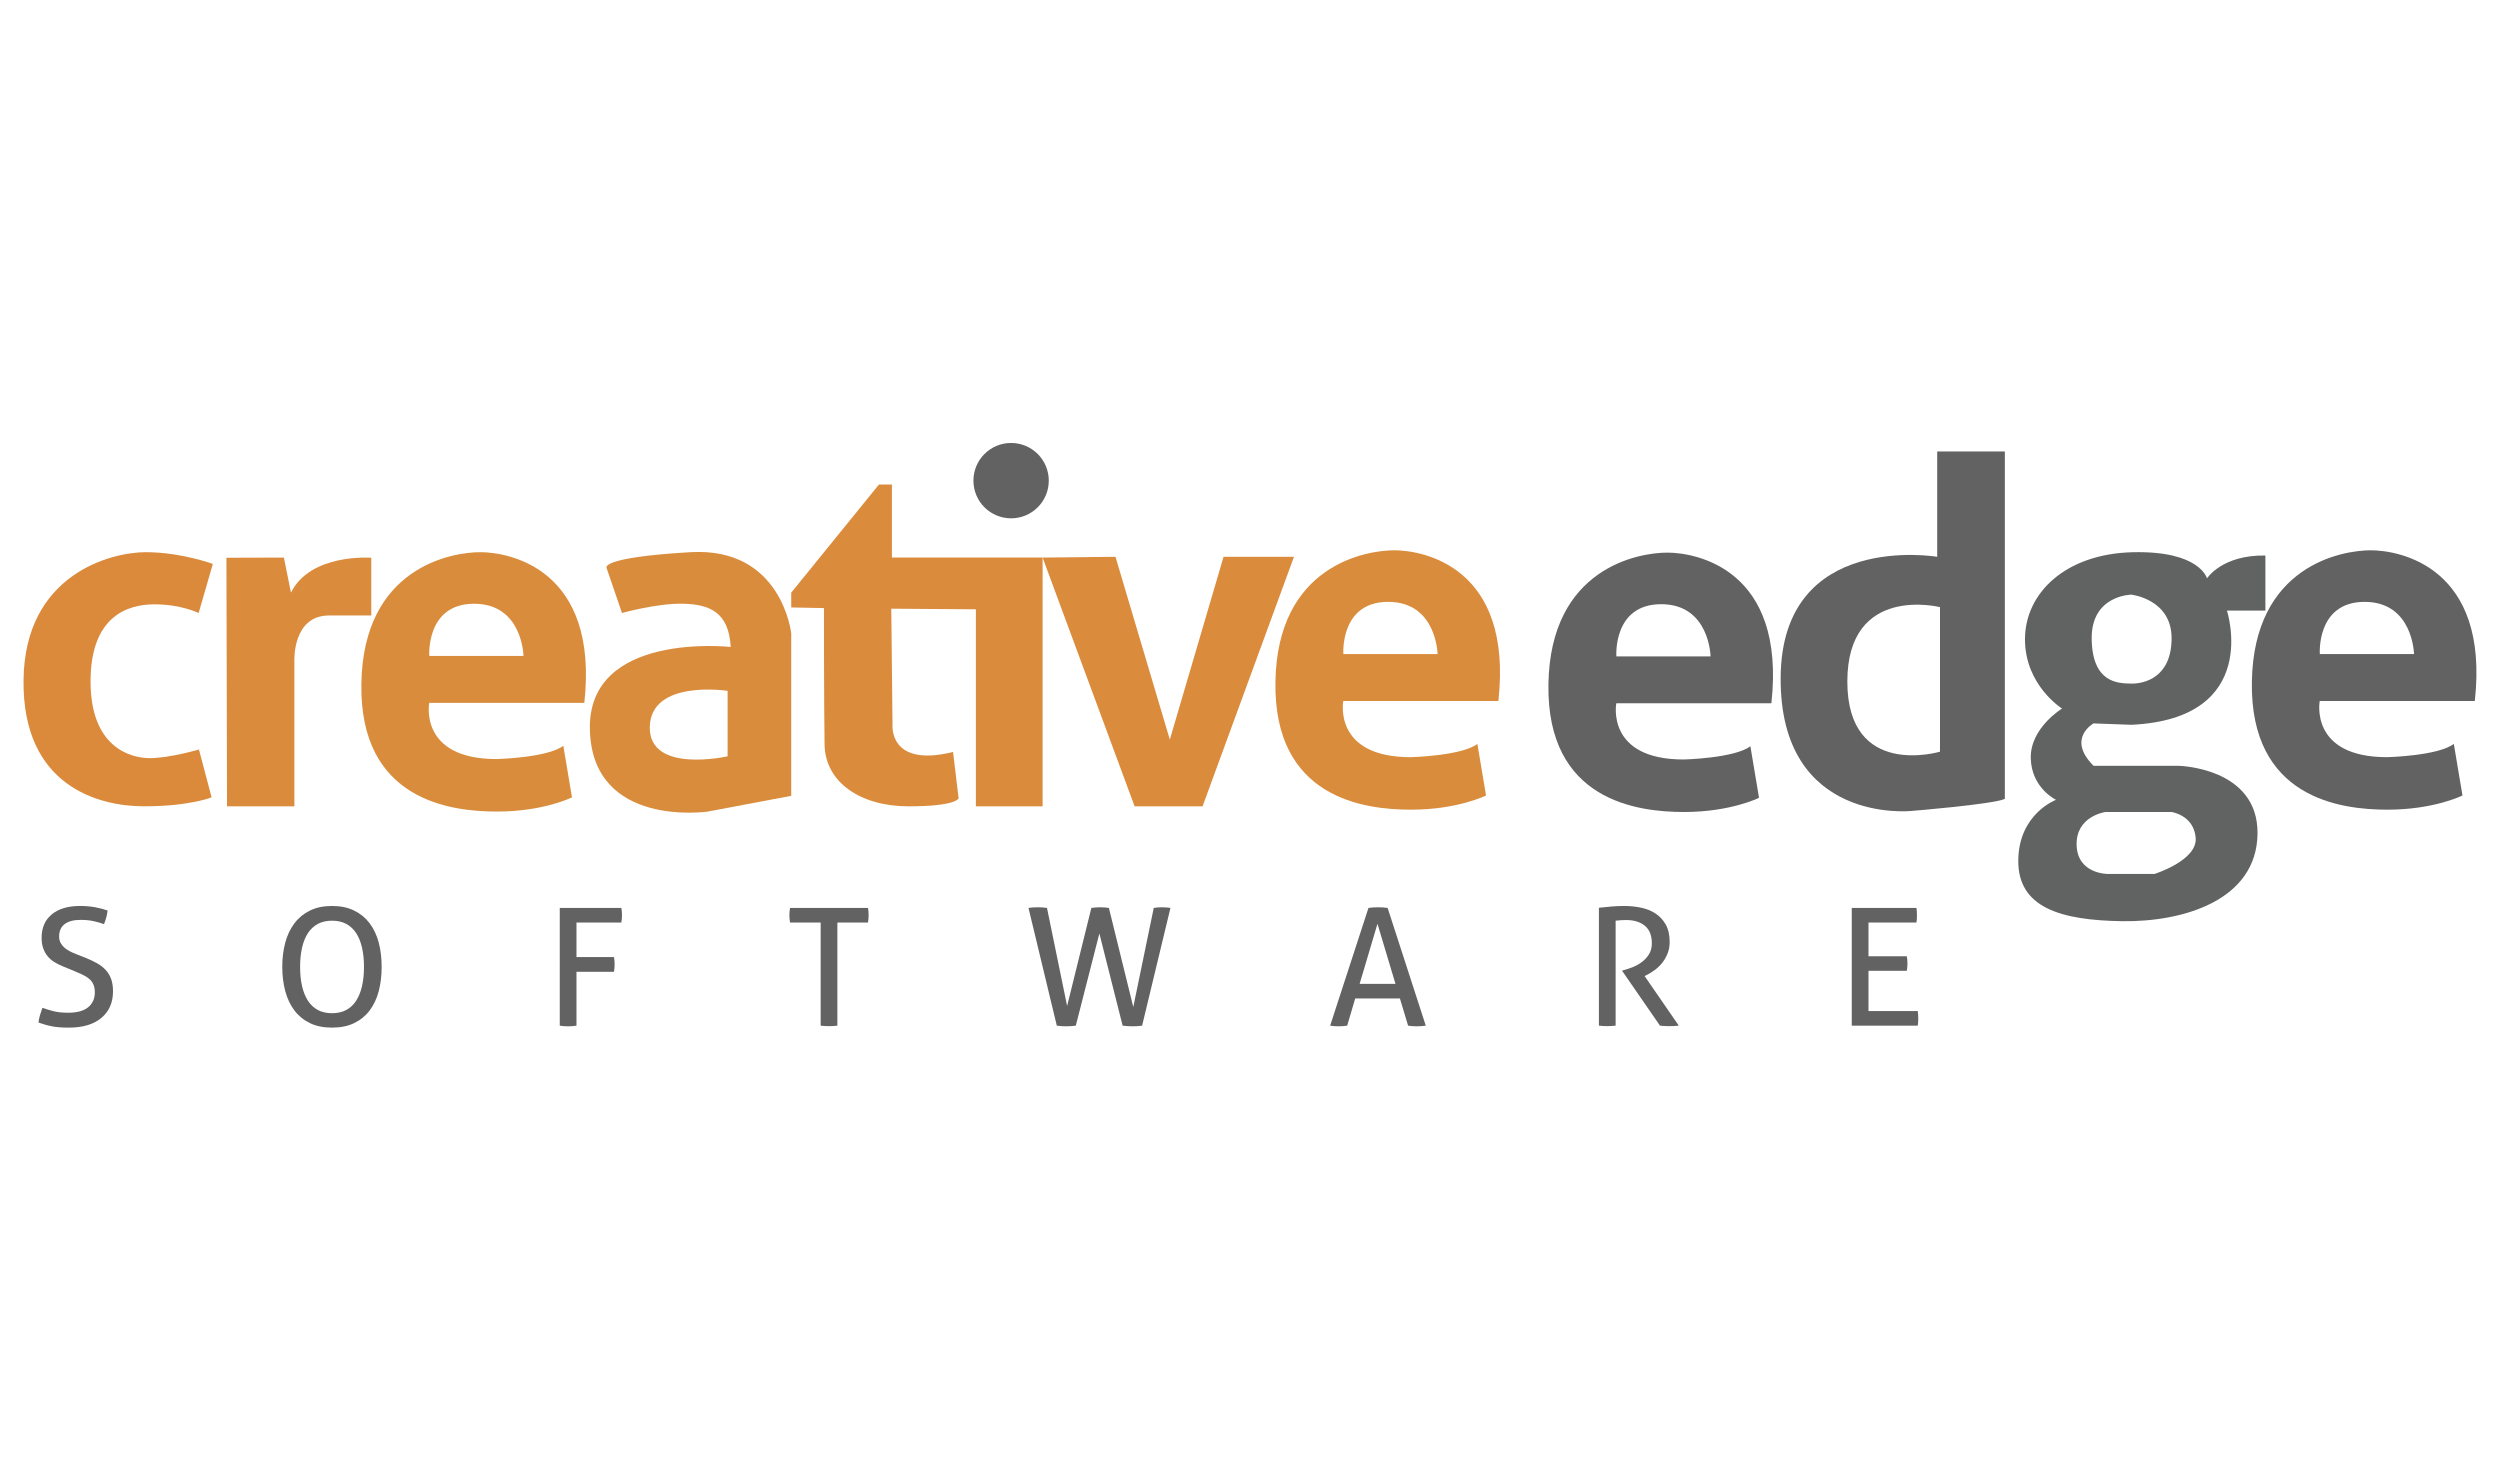 <?xml version="1.0" encoding="utf-8"?>
<!-- Generator: Adobe Illustrator 26.1.0, SVG Export Plug-In . SVG Version: 6.00 Build 0)  -->
<svg version="1.1" id="Layer_1" xmlns="http://www.w3.org/2000/svg" xmlns:xlink="http://www.w3.org/1999/xlink" x="0px" y="0px"
	 viewBox="0 0 1700 1000" style="enable-background:new 0 0 1700 1000;" xml:space="preserve">
<style type="text/css">
	.st0{fill:#DB8A3B;}
	.st1{fill:#DA8B3C;}
	.st2{fill:#D98C3C;}
	.st3{fill:#626262;}
	.st4{fill:#616362;}
</style>
<g>
	<path class="st0" d="M135.07,416.85l9.66-33.39c0,0-21.84-7.98-45.57-7.98s-82.32,14.91-83.16,86.93s50.82,85.88,81.9,85.88
		s45.99-6.09,45.99-6.09l-8.61-32.55c0,0-19.95,5.88-33.39,5.88s-40.32-7.56-40.32-52.08s25.2-52.5,43.47-52.5
		S135.07,416.85,135.07,416.85z"/>
	<path class="st1" d="M153.97,379.26l0.42,169.04h45.78v-99.11c0,0-1.26-30.66,23.52-30.66s28.77,0,28.77,0v-39.27
		c0,0-41.37-3.15-54.6,23.73l-4.83-23.84L153.97,379.26z"/>
	<path class="st2" d="M291.93,446.04c0,0-2.52-35.49,30.45-35.49s33.6,35.49,33.6,35.49H291.93z M326.58,375.48
		c-19.53,0-79.59,10.29-80.85,89.45c-1.26,79.17,60.27,86.93,92.18,86.93s51.03-9.66,51.03-9.66l-5.88-35.07
		c-10.71,8.19-45.36,9.03-45.36,9.03c-53.13,0-45.82-38.22-45.82-38.22h105.46C407.43,386.61,346.11,375.48,326.58,375.48z"/>
	<path class="st2" d="M469.57,375.48c62.15-3.57,68.47,55.23,68.47,55.23v110.45l-56.7,10.71c0,0-78.54,11.55-80.22-55.65
		s95.75-56.28,95.75-56.28c-1.26-23.94-14.7-28.98-32.34-29.4s-41.58,6.3-41.58,6.3l-10.5-30.66
		C412.47,386.19,407.43,379.05,469.57,375.48z M441.86,494.13c-0.84,32.34,52.92,20.16,52.92,20.16v-44.52
		C494.78,469.77,442.7,461.79,441.86,494.13z"/>
	<path class="st1" d="M538.04,413.07v-10.08l59.64-73.5h8.82v49.65h102.47V548.3h-45.36V414.33l-57.54-0.42l0.84,78.8
		c0,0-2.94,29.55,41.16,18.63l3.78,31.5c0,0-1.26,5.46-34.02,5.46c-32.76,0-56.7-16.38-57.12-42c-0.42-25.62-0.42-92.81-0.42-92.81
		L538.04,413.07z"/>
	<polygon class="st1" points="879.9,378.63 832.02,378.63 795.48,502.94 758.53,378.63 708.97,379.15 771.54,548.3 817.74,548.3 	
		"/>
	<path class="st3" d="M1363.29,543.26c-8.82,3.78-63.63,8.19-63.63,8.19s-89.45,9.45-88.82-90.71s106.46-82.11,106.46-82.11v-71.61
		h45.99V543.26z M1319.19,412.86c0,0-63-15.96-63,50.61s63,47.67,63,47.67V412.86z"/>
	<path class="st2" d="M913.5,444.76c0,0-2.52-35.49,30.45-35.49s33.6,35.49,33.6,35.49H913.5z M948.14,374.2
		c-19.53,0-79.59,10.29-80.85,89.45c-1.26,79.17,60.27,86.93,92.18,86.93c31.92,0,51.03-9.66,51.03-9.66l-5.88-35.07
		c-10.71,8.19-45.36,9.03-45.36,9.03c-53.13,0-45.82-38.22-45.82-38.22h105.46C1028.99,385.33,967.67,374.2,948.14,374.2z"/>
	<path class="st3" d="M1099.13,446.34c0,0-2.52-35.49,30.45-35.49s33.6,35.49,33.6,35.49H1099.13z M1133.78,375.78
		c-19.53,0-79.59,10.29-80.85,89.45s60.27,86.93,92.18,86.93s51.03-9.66,51.03-9.66l-5.88-35.07c-10.71,8.19-45.36,9.03-45.36,9.03
		c-53.13,0-45.82-38.22-45.82-38.22h105.46C1214.63,386.91,1153.31,375.78,1133.78,375.78z"/>
	<path class="st3" d="M1577.48,444.76c0,0-2.52-35.49,30.45-35.49c32.97,0,33.6,35.49,33.6,35.49H1577.48z M1612.12,374.2
		c-19.53,0-79.59,10.29-80.85,89.45s60.27,86.93,92.18,86.93s51.03-9.66,51.03-9.66l-5.88-35.07c-10.71,8.19-45.36,9.03-45.36,9.03
		c-53.13,0-45.82-38.22-45.82-38.22h105.46C1692.97,385.33,1631.65,374.2,1612.12,374.2z"/>
	<path class="st4" d="M1540.47,377.74v37.48h-26.14c0,0,23.94,73.39-64.89,77.64l-25.83-0.94c0,0-18.58,10.24,0,28.82h57.8
		c0,0,54.33,1.1,53.7,46.3s-50.55,60-92.13,59.37c-41.58-0.63-70.71-9.13-70.56-41.11c0.16-31.97,25.67-41.42,25.67-41.42
		s-16.85-8.03-17.17-28.51c-0.31-20.47,21.26-33.55,21.26-33.55s-25.2-15.75-25.2-47.09s27.4-58.11,73.23-59.22
		c45.83-1.1,50.55,17.8,50.55,17.8S1510.86,377.27,1540.47,377.74z M1422.35,434.6c0.47,29.93,17.95,30.08,26.93,30.24
		c8.98,0.16,27.4-4.25,27.4-30.87s-27.4-29.61-27.4-29.61S1421.88,404.67,1422.35,434.6z M1431.64,552.17
		c0,0-20.16,2.75-19.53,22.59c0.63,19.84,21.42,19.53,21.42,19.53h31.5c0,0,29.29-9.13,28.03-24.57
		c-1.26-15.43-16.38-17.55-16.38-17.55H1431.64z"/>
	<g>
		<g>
			<path class="st3" d="M28.85,685.31c2.45,0.89,5.01,1.67,7.68,2.34c2.67,0.67,5.94,1,9.8,1c6.09,0,10.63-1.24,13.64-3.73
				c3.01-2.49,4.51-5.84,4.51-10.08c0-2.08-0.32-3.86-0.95-5.35c-0.63-1.48-1.58-2.76-2.84-3.84c-1.26-1.07-2.84-2.06-4.73-2.95
				c-1.89-0.89-4.1-1.86-6.62-2.9l-6.35-2.56c-2.15-0.89-4.12-1.87-5.9-2.95c-1.78-1.07-3.32-2.39-4.62-3.95
				c-1.3-1.56-2.32-3.36-3.06-5.4c-0.74-2.04-1.11-4.47-1.11-7.29c0-6.76,2.3-12.04,6.9-15.87c4.6-3.82,11.06-5.73,19.38-5.73
				c3.56,0,6.94,0.3,10.13,0.89c3.19,0.59,6.01,1.34,8.46,2.23c-0.37,3.12-1.19,6.2-2.45,9.24c-2.01-0.74-4.33-1.41-6.96-2
				c-2.64-0.59-5.62-0.89-8.96-0.89c-4.68,0-8.28,0.95-10.8,2.84c-2.53,1.9-3.79,4.73-3.79,8.52c0,1.56,0.31,2.95,0.95,4.18
				c0.63,1.22,1.47,2.3,2.51,3.23c1.04,0.93,2.26,1.76,3.67,2.51c1.41,0.74,2.89,1.41,4.45,2l6.24,2.45
				c2.97,1.19,5.6,2.43,7.91,3.73c2.3,1.3,4.27,2.82,5.9,4.56c1.63,1.75,2.88,3.81,3.73,6.18c0.85,2.37,1.28,5.16,1.28,8.35
				c0,7.65-2.64,13.68-7.9,18.1c-5.27,4.42-12.66,6.62-22.16,6.62c-2.3,0-4.38-0.08-6.24-0.22c-1.86-0.15-3.58-0.37-5.18-0.67
				c-1.6-0.3-3.14-0.67-4.62-1.11c-1.49-0.45-3.01-0.93-4.57-1.45c0.15-1.63,0.48-3.3,1-5.01C27.7,688.61,28.25,686.94,28.85,685.31
				z"/>
		</g>
	</g>
	<g>
		<g>
			<path class="st3" d="M225.79,698.78c-5.79,0-10.8-1.02-15.03-3.06c-4.23-2.04-7.74-4.9-10.52-8.57
				c-2.78-3.67-4.86-8.03-6.24-13.08c-1.37-5.05-2.06-10.58-2.06-16.59c0-6.01,0.69-11.54,2.06-16.59
				c1.37-5.05,3.45-9.41,6.24-13.08c2.78-3.68,6.29-6.55,10.52-8.63c4.23-2.08,9.24-3.12,15.03-3.12s10.8,1.04,15.03,3.12
				c4.23,2.08,7.74,4.95,10.52,8.63c2.78,3.67,4.84,8.04,6.18,13.08c1.34,5.05,2,10.58,2,16.59c0,6.01-0.67,11.54-2,16.59
				c-1.34,5.05-3.4,9.41-6.18,13.08c-2.78,3.68-6.29,6.53-10.52,8.57C236.59,697.76,231.58,698.78,225.79,698.78z M225.79,688.98
				c3.71,0,6.92-0.72,9.63-2.17c2.71-1.45,4.96-3.54,6.74-6.29c1.78-2.75,3.12-6.05,4.01-9.91c0.89-3.86,1.34-8.24,1.34-13.14
				c0-4.83-0.45-9.19-1.34-13.09c-0.89-3.9-2.23-7.2-4.01-9.91c-1.78-2.71-4.03-4.79-6.74-6.23c-2.71-1.45-5.92-2.17-9.63-2.17
				c-3.71,0-6.92,0.72-9.63,2.17c-2.71,1.45-4.95,3.53-6.74,6.23c-1.78,2.71-3.12,6.01-4.01,9.91c-0.89,3.9-1.34,8.26-1.34,13.09
				c0,4.9,0.45,9.28,1.34,13.14c0.89,3.86,2.23,7.16,4.01,9.91c1.78,2.75,4.03,4.84,6.74,6.29
				C218.87,688.26,222.08,688.98,225.79,688.98z"/>
		</g>
	</g>
	<g>
		<g>
			<path class="st3" d="M380.64,617.39h41.87c0.15,0.74,0.26,1.54,0.33,2.39c0.07,0.86,0.11,1.69,0.11,2.51
				c0,0.82-0.04,1.67-0.11,2.56c-0.08,0.89-0.19,1.71-0.33,2.45h-30.51v23.49h25.5c0.15,0.82,0.26,1.65,0.33,2.51
				c0.07,0.85,0.11,1.69,0.11,2.51s-0.04,1.65-0.11,2.5c-0.08,0.86-0.19,1.69-0.33,2.51h-25.5v36.64c-0.89,0.15-1.8,0.26-2.73,0.33
				c-0.93,0.07-1.91,0.11-2.95,0.11c-0.97,0-1.95-0.04-2.95-0.11c-1-0.08-1.91-0.19-2.73-0.33V617.39z"/>
		</g>
	</g>
	<g>
		<g>
			<path class="st3" d="M558.05,627.3h-20.82c-0.15-0.74-0.26-1.56-0.33-2.45c-0.07-0.89-0.11-1.74-0.11-2.56
				c0-0.81,0.04-1.65,0.11-2.51c0.08-0.85,0.19-1.65,0.33-2.39h53c0.15,0.74,0.26,1.52,0.33,2.34c0.07,0.82,0.11,1.63,0.11,2.45
				s-0.04,1.69-0.11,2.62c-0.08,0.93-0.19,1.76-0.33,2.51h-20.82v70.15c-1.71,0.22-3.57,0.33-5.57,0.33c-2.08,0-4.01-0.11-5.79-0.33
				V627.3z"/>
		</g>
	</g>
	<g>
		<g>
			<path class="st3" d="M699.37,617.39c0.81-0.15,1.84-0.26,3.06-0.33c1.23-0.07,2.35-0.11,3.4-0.11c1.04,0,2.1,0.04,3.17,0.11
				c1.07,0.08,2.06,0.19,2.95,0.33l13.69,66.7l16.48-66.7c0.89-0.15,1.87-0.26,2.95-0.33c1.08-0.07,2.1-0.11,3.07-0.11
				c0.89,0,1.89,0.04,3,0.11c1.11,0.08,2.08,0.19,2.9,0.33l16.59,67.37l13.92-67.37c0.81-0.15,1.69-0.26,2.62-0.33
				c0.93-0.07,1.84-0.11,2.73-0.11c1.04,0,2.1,0.04,3.17,0.11c1.08,0.08,2.02,0.19,2.84,0.33l-19.27,80.06
				c-0.89,0.15-1.93,0.26-3.12,0.33c-1.19,0.07-2.26,0.11-3.23,0.11c-1.04,0-2.19-0.04-3.45-0.11c-1.26-0.08-2.41-0.19-3.45-0.33
				l-15.81-62.69l-16.03,62.69c-1.04,0.15-2.17,0.26-3.4,0.33c-1.23,0.07-2.36,0.11-3.4,0.11c-0.89,0-1.91-0.04-3.06-0.11
				c-1.15-0.08-2.17-0.19-3.06-0.33L699.37,617.39z"/>
		</g>
	</g>
	<g>
		<g>
			<path class="st3" d="M951.94,678.96h-30.4l-5.45,18.49c-0.97,0.15-1.93,0.26-2.9,0.33c-0.97,0.07-1.93,0.11-2.9,0.11
				c-1.04,0-2.06-0.04-3.06-0.11c-1-0.08-1.91-0.19-2.73-0.33l26.06-80.06c0.96-0.15,2.01-0.26,3.12-0.33
				c1.11-0.07,2.26-0.11,3.45-0.11c1.04,0,2.12,0.04,3.23,0.11c1.11,0.08,2.19,0.19,3.23,0.33l25.94,80.06
				c-0.89,0.15-1.89,0.26-3.01,0.33c-1.11,0.07-2.19,0.11-3.23,0.11c-0.97,0-1.95-0.04-2.95-0.11c-1-0.08-1.95-0.19-2.84-0.33
				L951.94,678.96z M924.54,669.05h24.39l-12.25-40.86L924.54,669.05z"/>
		</g>
	</g>
	<g>
		<g>
			<path class="st3" d="M1087.26,617.28c1.63-0.15,3.12-0.3,4.46-0.45c1.34-0.15,2.65-0.28,3.95-0.39c1.3-0.11,2.65-0.2,4.06-0.28
				c1.41-0.07,2.97-0.11,4.68-0.11c3.79,0,7.54,0.37,11.25,1.11c3.71,0.75,7.01,2.04,9.91,3.9c2.9,1.86,5.25,4.36,7.07,7.52
				c1.82,3.16,2.73,7.15,2.73,11.97c0,2.9-0.48,5.53-1.45,7.91c-0.96,2.37-2.19,4.49-3.67,6.34c-1.49,1.86-3.17,3.47-5.07,4.85
				c-1.89,1.37-3.73,2.5-5.51,3.39l-1.34,0.67l23.27,33.74c-2.01,0.22-4.27,0.33-6.79,0.33c-2,0-4.01-0.11-6.01-0.33l-25.61-37.08
				v-0.45l0.89-0.22c2.01-0.52,4.12-1.23,6.35-2.12c2.23-0.89,4.29-2.06,6.18-3.51c1.9-1.45,3.47-3.19,4.73-5.23
				c1.26-2.04,1.9-4.51,1.9-7.41c0-5.34-1.58-9.31-4.73-11.91c-3.16-2.6-7.4-3.9-12.75-3.9c-1.26,0-2.43,0.04-3.51,0.11
				c-1.08,0.08-2.28,0.19-3.62,0.33v71.38c-0.82,0.07-1.73,0.15-2.73,0.22c-1,0.07-1.95,0.11-2.84,0.11s-1.86-0.02-2.9-0.06
				c-1.04-0.04-2.01-0.13-2.9-0.28V617.28z"/>
		</g>
	</g>
	<g>
		<g>
			<path class="st3" d="M1259.22,617.39h43.98c0.22,1.48,0.33,3.12,0.33,4.9c0,0.82-0.02,1.67-0.06,2.56
				c-0.04,0.89-0.13,1.71-0.28,2.45h-32.62v22.94h26.06c0.15,0.74,0.26,1.54,0.33,2.39c0.07,0.86,0.11,1.69,0.11,2.51
				c0,0.82-0.04,1.67-0.11,2.56c-0.08,0.89-0.19,1.71-0.33,2.45h-26.06v27.39h33.51c0.22,1.49,0.33,3.12,0.33,4.9
				c0,0.82-0.02,1.67-0.06,2.56c-0.04,0.89-0.13,1.71-0.28,2.45h-44.88V617.39z"/>
		</g>
	</g>
	<circle class="st3" cx="687.55" cy="326.84" r="25.62"/>
</g>
</svg>
